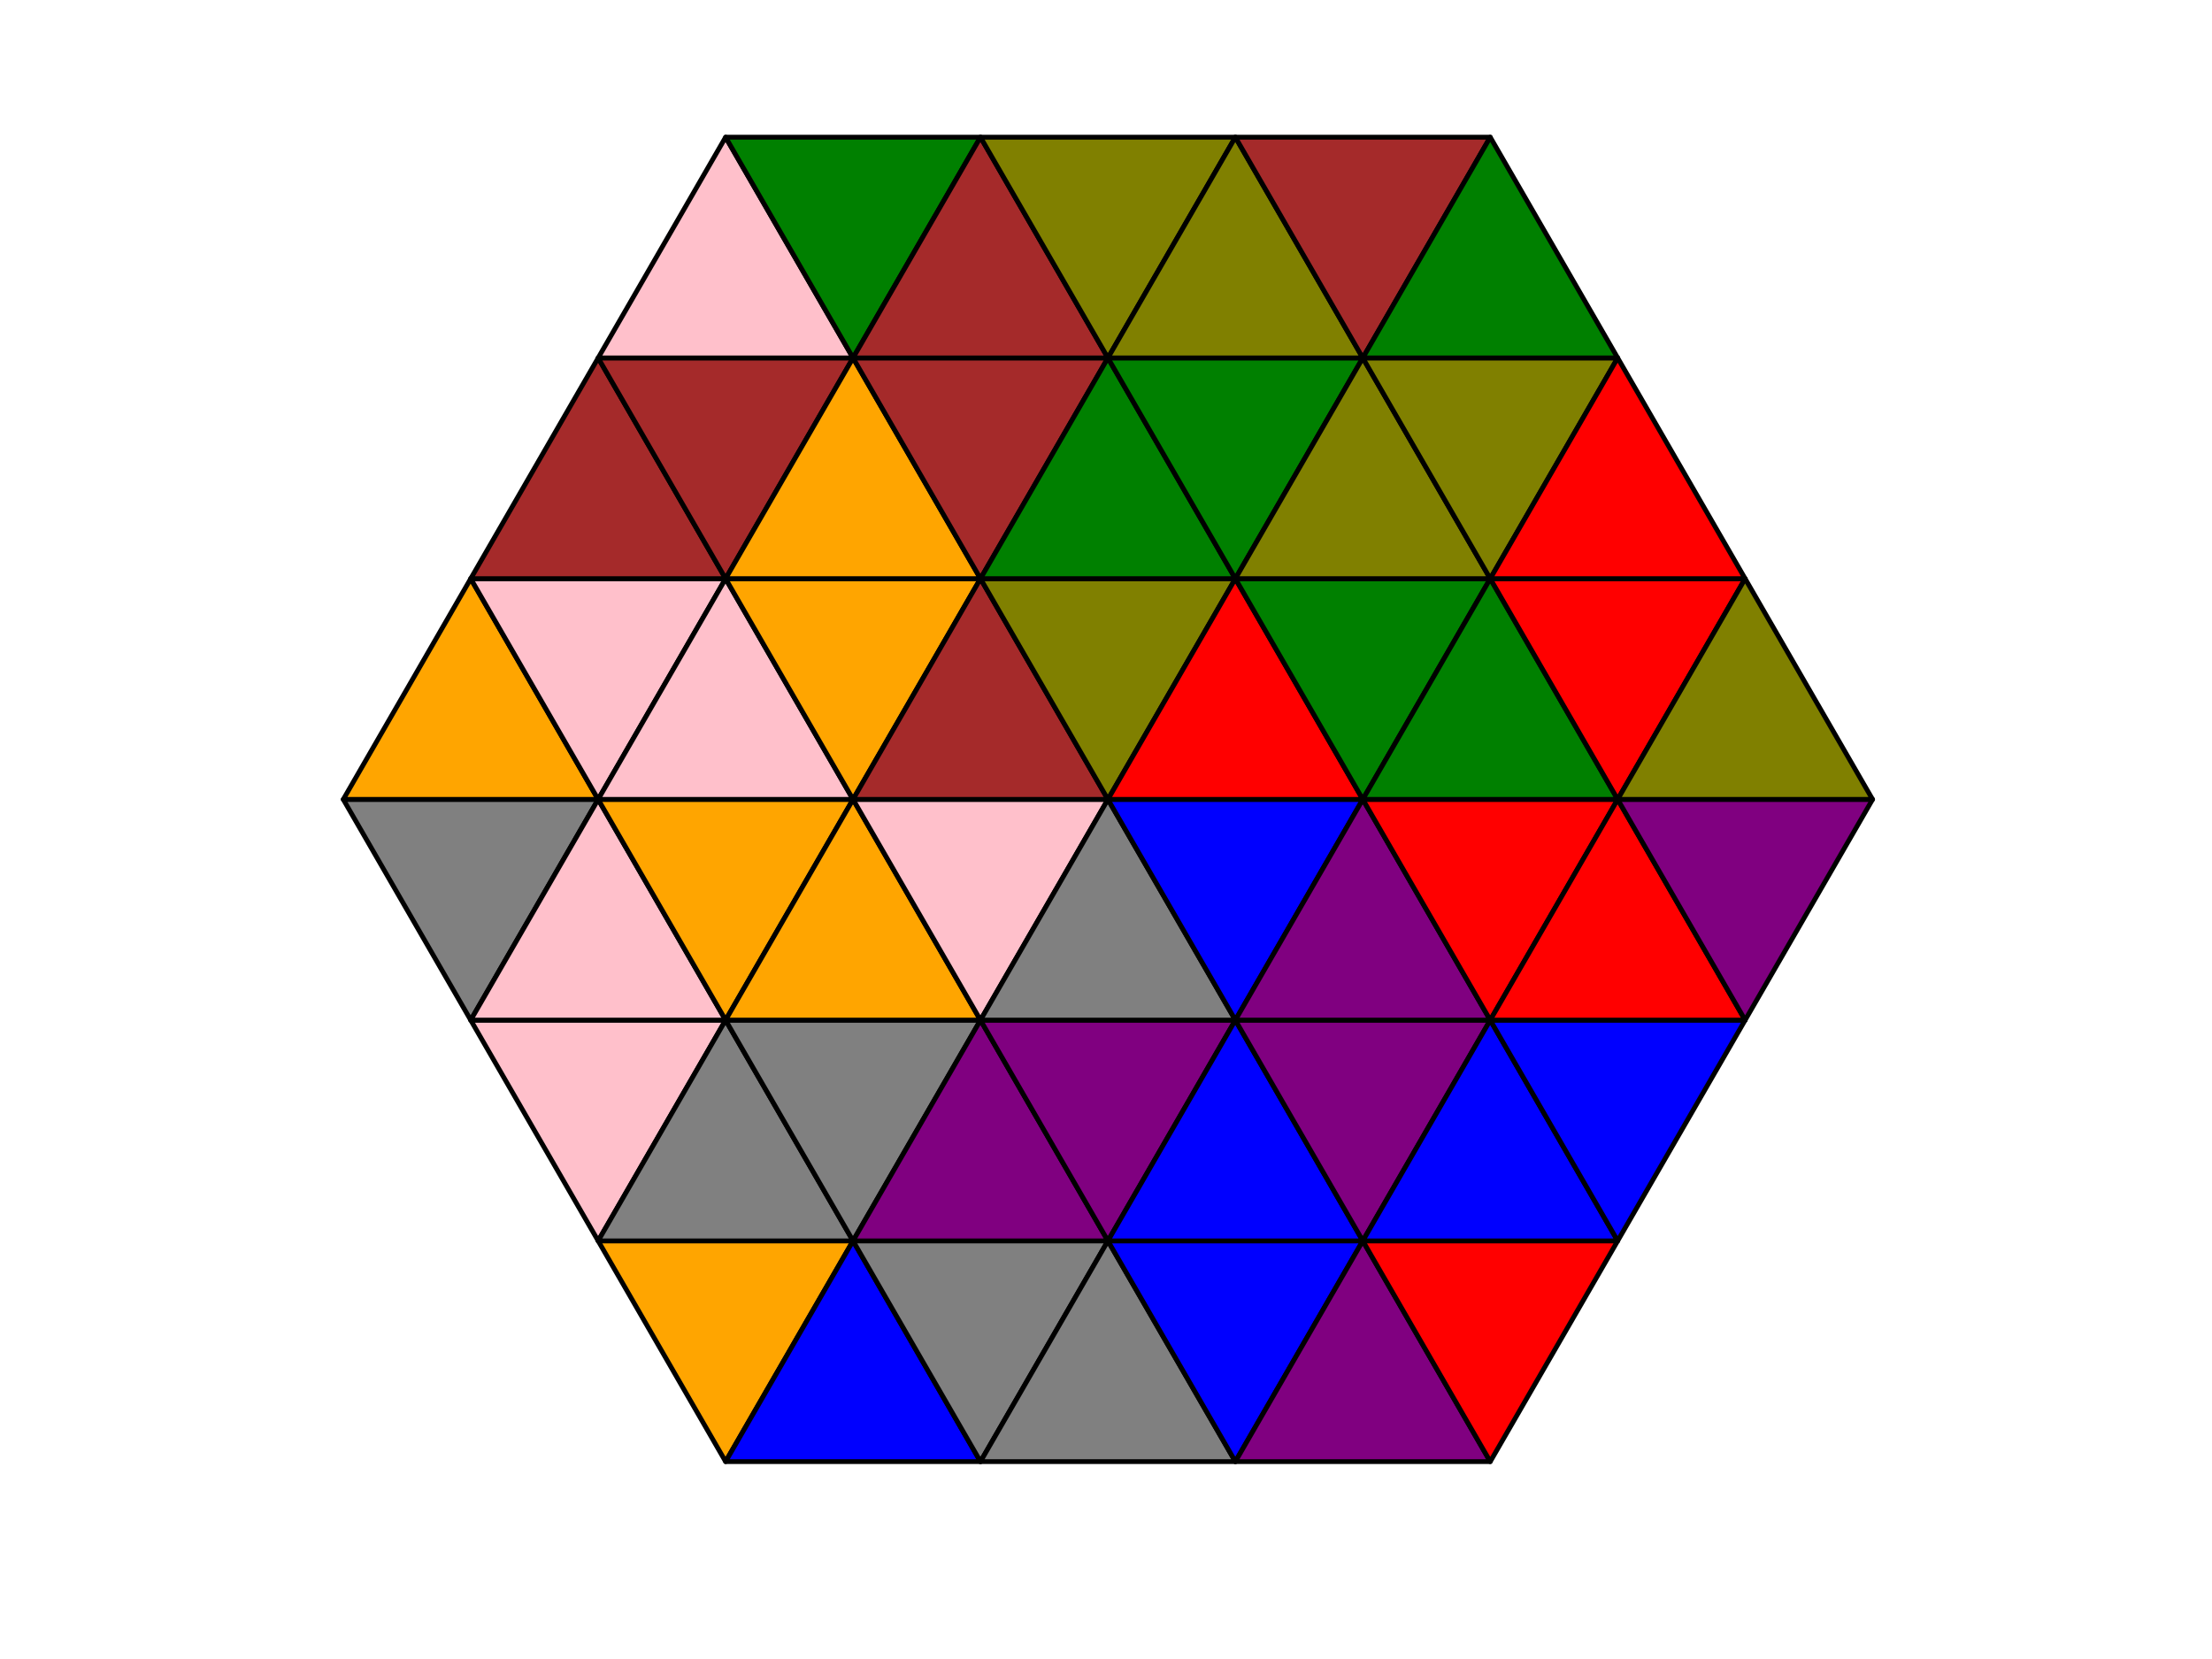 <?xml version="1.0" encoding="utf-8" standalone="no"?>
<!DOCTYPE svg PUBLIC "-//W3C//DTD SVG 1.1//EN"
  "http://www.w3.org/Graphics/SVG/1.1/DTD/svg11.dtd">
<!-- Created with matplotlib (http://matplotlib.org/) -->
<svg height="345pt" version="1.1" viewBox="0 0 460 345" width="460pt" xmlns="http://www.w3.org/2000/svg" xmlns:xlink="http://www.w3.org/1999/xlink">
 <defs>
  <style type="text/css">
*{stroke-linecap:butt;stroke-linejoin:round;}
  </style>
 </defs>
 <g id="figure_1">
  <g id="patch_1">
   <path d="M 0 345.6 
L 460.8 345.6 
L 460.8 0 
L 0 0 
z
" style="fill:#ffffff;"/>
  </g>
  <g id="axes_1">
   <g id="patch_2">
    <path clip-path="url(#p7e4319d53e)" d="M 97.889 212.143 
L 124.391 166.24 
L 71.387 166.24 
z
" style="fill:#808080;stroke:#000000;stroke-linejoin:miter;"/>
   </g>
   <g id="patch_3">
    <path clip-path="url(#p7e4319d53e)" d="M 71.387 166.24 
L 124.391 166.24 
L 97.889 120.337 
z
" style="fill:#ffa500;stroke:#000000;stroke-linejoin:miter;"/>
   </g>
   <g id="patch_4">
    <path clip-path="url(#p7e4319d53e)" d="M 124.391 166.24 
L 150.894 120.337 
L 97.889 120.337 
z
" style="fill:#ffc0cb;stroke:#000000;stroke-linejoin:miter;"/>
   </g>
   <g id="patch_5">
    <path clip-path="url(#p7e4319d53e)" d="M 97.889 120.337 
L 150.894 120.337 
L 124.391 74.434 
z
" style="fill:#a52a2a;stroke:#000000;stroke-linejoin:miter;"/>
   </g>
   <g id="patch_6">
    <path clip-path="url(#p7e4319d53e)" d="M 150.894 120.337 
L 177.396 74.434 
L 124.391 74.434 
z
" style="fill:#a52a2a;stroke:#000000;stroke-linejoin:miter;"/>
   </g>
   <g id="patch_7">
    <path clip-path="url(#p7e4319d53e)" d="M 124.391 74.434 
L 177.396 74.434 
L 150.894 28.531 
z
" style="fill:#ffc0cb;stroke:#000000;stroke-linejoin:miter;"/>
   </g>
   <g id="patch_8">
    <path clip-path="url(#p7e4319d53e)" d="M 177.396 74.434 
L 203.898 28.531 
L 150.894 28.531 
z
" style="fill:#008000;stroke:#000000;stroke-linejoin:miter;"/>
   </g>
   <g id="patch_9">
    <path clip-path="url(#p7e4319d53e)" d="M 124.391 258.046 
L 150.894 212.143 
L 97.889 212.143 
z
" style="fill:#ffc0cb;stroke:#000000;stroke-linejoin:miter;"/>
   </g>
   <g id="patch_10">
    <path clip-path="url(#p7e4319d53e)" d="M 97.889 212.143 
L 150.894 212.143 
L 124.391 166.24 
z
" style="fill:#ffc0cb;stroke:#000000;stroke-linejoin:miter;"/>
   </g>
   <g id="patch_11">
    <path clip-path="url(#p7e4319d53e)" d="M 150.894 212.143 
L 177.396 166.24 
L 124.391 166.24 
z
" style="fill:#ffa500;stroke:#000000;stroke-linejoin:miter;"/>
   </g>
   <g id="patch_12">
    <path clip-path="url(#p7e4319d53e)" d="M 124.391 166.24 
L 177.396 166.24 
L 150.894 120.337 
z
" style="fill:#ffc0cb;stroke:#000000;stroke-linejoin:miter;"/>
   </g>
   <g id="patch_13">
    <path clip-path="url(#p7e4319d53e)" d="M 177.396 166.24 
L 203.898 120.337 
L 150.894 120.337 
z
" style="fill:#ffa500;stroke:#000000;stroke-linejoin:miter;"/>
   </g>
   <g id="patch_14">
    <path clip-path="url(#p7e4319d53e)" d="M 150.894 120.337 
L 203.898 120.337 
L 177.396 74.434 
z
" style="fill:#ffa500;stroke:#000000;stroke-linejoin:miter;"/>
   </g>
   <g id="patch_15">
    <path clip-path="url(#p7e4319d53e)" d="M 203.898 120.337 
L 230.4 74.434 
L 177.396 74.434 
z
" style="fill:#a52a2a;stroke:#000000;stroke-linejoin:miter;"/>
   </g>
   <g id="patch_16">
    <path clip-path="url(#p7e4319d53e)" d="M 177.396 74.434 
L 230.4 74.434 
L 203.898 28.531 
z
" style="fill:#a52a2a;stroke:#000000;stroke-linejoin:miter;"/>
   </g>
   <g id="patch_17">
    <path clip-path="url(#p7e4319d53e)" d="M 230.4 74.434 
L 256.902 28.531 
L 203.898 28.531 
z
" style="fill:#808000;stroke:#000000;stroke-linejoin:miter;"/>
   </g>
   <g id="patch_18">
    <path clip-path="url(#p7e4319d53e)" d="M 150.894 303.949 
L 177.396 258.046 
L 124.391 258.046 
z
" style="fill:#ffa500;stroke:#000000;stroke-linejoin:miter;"/>
   </g>
   <g id="patch_19">
    <path clip-path="url(#p7e4319d53e)" d="M 124.391 258.046 
L 177.396 258.046 
L 150.894 212.143 
z
" style="fill:#808080;stroke:#000000;stroke-linejoin:miter;"/>
   </g>
   <g id="patch_20">
    <path clip-path="url(#p7e4319d53e)" d="M 177.396 258.046 
L 203.898 212.143 
L 150.894 212.143 
z
" style="fill:#808080;stroke:#000000;stroke-linejoin:miter;"/>
   </g>
   <g id="patch_21">
    <path clip-path="url(#p7e4319d53e)" d="M 150.894 212.143 
L 203.898 212.143 
L 177.396 166.24 
z
" style="fill:#ffa500;stroke:#000000;stroke-linejoin:miter;"/>
   </g>
   <g id="patch_22">
    <path clip-path="url(#p7e4319d53e)" d="M 203.898 212.143 
L 230.4 166.24 
L 177.396 166.24 
z
" style="fill:#ffc0cb;stroke:#000000;stroke-linejoin:miter;"/>
   </g>
   <g id="patch_23">
    <path clip-path="url(#p7e4319d53e)" d="M 177.396 166.24 
L 230.4 166.24 
L 203.898 120.337 
z
" style="fill:#a52a2a;stroke:#000000;stroke-linejoin:miter;"/>
   </g>
   <g id="patch_24">
    <path clip-path="url(#p7e4319d53e)" d="M 230.4 166.24 
L 256.902 120.337 
L 203.898 120.337 
z
" style="fill:#808000;stroke:#000000;stroke-linejoin:miter;"/>
   </g>
   <g id="patch_25">
    <path clip-path="url(#p7e4319d53e)" d="M 203.898 120.337 
L 256.902 120.337 
L 230.4 74.434 
z
" style="fill:#008000;stroke:#000000;stroke-linejoin:miter;"/>
   </g>
   <g id="patch_26">
    <path clip-path="url(#p7e4319d53e)" d="M 256.902 120.337 
L 283.404 74.434 
L 230.4 74.434 
z
" style="fill:#008000;stroke:#000000;stroke-linejoin:miter;"/>
   </g>
   <g id="patch_27">
    <path clip-path="url(#p7e4319d53e)" d="M 230.4 74.434 
L 283.404 74.434 
L 256.902 28.531 
z
" style="fill:#808000;stroke:#000000;stroke-linejoin:miter;"/>
   </g>
   <g id="patch_28">
    <path clip-path="url(#p7e4319d53e)" d="M 283.404 74.434 
L 309.906 28.531 
L 256.902 28.531 
z
" style="fill:#a52a2a;stroke:#000000;stroke-linejoin:miter;"/>
   </g>
   <g id="patch_29">
    <path clip-path="url(#p7e4319d53e)" d="M 150.894 303.949 
L 203.898 303.949 
L 177.396 258.046 
z
" style="fill:#0000ff;stroke:#000000;stroke-linejoin:miter;"/>
   </g>
   <g id="patch_30">
    <path clip-path="url(#p7e4319d53e)" d="M 203.898 303.949 
L 230.4 258.046 
L 177.396 258.046 
z
" style="fill:#808080;stroke:#000000;stroke-linejoin:miter;"/>
   </g>
   <g id="patch_31">
    <path clip-path="url(#p7e4319d53e)" d="M 177.396 258.046 
L 230.4 258.046 
L 203.898 212.143 
z
" style="fill:#800080;stroke:#000000;stroke-linejoin:miter;"/>
   </g>
   <g id="patch_32">
    <path clip-path="url(#p7e4319d53e)" d="M 230.4 258.046 
L 256.902 212.143 
L 203.898 212.143 
z
" style="fill:#800080;stroke:#000000;stroke-linejoin:miter;"/>
   </g>
   <g id="patch_33">
    <path clip-path="url(#p7e4319d53e)" d="M 203.898 212.143 
L 256.902 212.143 
L 230.4 166.24 
z
" style="fill:#808080;stroke:#000000;stroke-linejoin:miter;"/>
   </g>
   <g id="patch_34">
    <path clip-path="url(#p7e4319d53e)" d="M 256.902 212.143 
L 283.404 166.24 
L 230.4 166.24 
z
" style="fill:#0000ff;stroke:#000000;stroke-linejoin:miter;"/>
   </g>
   <g id="patch_35">
    <path clip-path="url(#p7e4319d53e)" d="M 230.4 166.24 
L 283.404 166.24 
L 256.902 120.337 
z
" style="fill:#ff0000;stroke:#000000;stroke-linejoin:miter;"/>
   </g>
   <g id="patch_36">
    <path clip-path="url(#p7e4319d53e)" d="M 283.404 166.24 
L 309.906 120.337 
L 256.902 120.337 
z
" style="fill:#008000;stroke:#000000;stroke-linejoin:miter;"/>
   </g>
   <g id="patch_37">
    <path clip-path="url(#p7e4319d53e)" d="M 256.902 120.337 
L 309.906 120.337 
L 283.404 74.434 
z
" style="fill:#808000;stroke:#000000;stroke-linejoin:miter;"/>
   </g>
   <g id="patch_38">
    <path clip-path="url(#p7e4319d53e)" d="M 309.906 120.337 
L 336.409 74.434 
L 283.404 74.434 
z
" style="fill:#808000;stroke:#000000;stroke-linejoin:miter;"/>
   </g>
   <g id="patch_39">
    <path clip-path="url(#p7e4319d53e)" d="M 283.404 74.434 
L 336.409 74.434 
L 309.906 28.531 
z
" style="fill:#008000;stroke:#000000;stroke-linejoin:miter;"/>
   </g>
   <g id="patch_40">
    <path clip-path="url(#p7e4319d53e)" d="M 203.898 303.949 
L 256.902 303.949 
L 230.4 258.046 
z
" style="fill:#808080;stroke:#000000;stroke-linejoin:miter;"/>
   </g>
   <g id="patch_41">
    <path clip-path="url(#p7e4319d53e)" d="M 256.902 303.949 
L 283.404 258.046 
L 230.4 258.046 
z
" style="fill:#0000ff;stroke:#000000;stroke-linejoin:miter;"/>
   </g>
   <g id="patch_42">
    <path clip-path="url(#p7e4319d53e)" d="M 230.4 258.046 
L 283.404 258.046 
L 256.902 212.143 
z
" style="fill:#0000ff;stroke:#000000;stroke-linejoin:miter;"/>
   </g>
   <g id="patch_43">
    <path clip-path="url(#p7e4319d53e)" d="M 283.404 258.046 
L 309.906 212.143 
L 256.902 212.143 
z
" style="fill:#800080;stroke:#000000;stroke-linejoin:miter;"/>
   </g>
   <g id="patch_44">
    <path clip-path="url(#p7e4319d53e)" d="M 256.902 212.143 
L 309.906 212.143 
L 283.404 166.24 
z
" style="fill:#800080;stroke:#000000;stroke-linejoin:miter;"/>
   </g>
   <g id="patch_45">
    <path clip-path="url(#p7e4319d53e)" d="M 309.906 212.143 
L 336.409 166.24 
L 283.404 166.24 
z
" style="fill:#ff0000;stroke:#000000;stroke-linejoin:miter;"/>
   </g>
   <g id="patch_46">
    <path clip-path="url(#p7e4319d53e)" d="M 283.404 166.24 
L 336.409 166.24 
L 309.906 120.337 
z
" style="fill:#008000;stroke:#000000;stroke-linejoin:miter;"/>
   </g>
   <g id="patch_47">
    <path clip-path="url(#p7e4319d53e)" d="M 336.409 166.24 
L 362.911 120.337 
L 309.906 120.337 
z
" style="fill:#ff0000;stroke:#000000;stroke-linejoin:miter;"/>
   </g>
   <g id="patch_48">
    <path clip-path="url(#p7e4319d53e)" d="M 309.906 120.337 
L 362.911 120.337 
L 336.409 74.434 
z
" style="fill:#ff0000;stroke:#000000;stroke-linejoin:miter;"/>
   </g>
   <g id="patch_49">
    <path clip-path="url(#p7e4319d53e)" d="M 256.902 303.949 
L 309.906 303.949 
L 283.404 258.046 
z
" style="fill:#800080;stroke:#000000;stroke-linejoin:miter;"/>
   </g>
   <g id="patch_50">
    <path clip-path="url(#p7e4319d53e)" d="M 309.906 303.949 
L 336.409 258.046 
L 283.404 258.046 
z
" style="fill:#ff0000;stroke:#000000;stroke-linejoin:miter;"/>
   </g>
   <g id="patch_51">
    <path clip-path="url(#p7e4319d53e)" d="M 283.404 258.046 
L 336.409 258.046 
L 309.906 212.143 
z
" style="fill:#0000ff;stroke:#000000;stroke-linejoin:miter;"/>
   </g>
   <g id="patch_52">
    <path clip-path="url(#p7e4319d53e)" d="M 336.409 258.046 
L 362.911 212.143 
L 309.906 212.143 
z
" style="fill:#0000ff;stroke:#000000;stroke-linejoin:miter;"/>
   </g>
   <g id="patch_53">
    <path clip-path="url(#p7e4319d53e)" d="M 309.906 212.143 
L 362.911 212.143 
L 336.409 166.24 
z
" style="fill:#ff0000;stroke:#000000;stroke-linejoin:miter;"/>
   </g>
   <g id="patch_54">
    <path clip-path="url(#p7e4319d53e)" d="M 362.911 212.143 
L 389.413 166.24 
L 336.409 166.24 
z
" style="fill:#800080;stroke:#000000;stroke-linejoin:miter;"/>
   </g>
   <g id="patch_55">
    <path clip-path="url(#p7e4319d53e)" d="M 336.409 166.24 
L 389.413 166.24 
L 362.911 120.337 
z
" style="fill:#808000;stroke:#000000;stroke-linejoin:miter;"/>
   </g>
  </g>
 </g>
 <defs>
  <clipPath id="p7e4319d53e">
   <rect height="302.96" width="349.828" x="55.486" y="14.76"/>
  </clipPath>
 </defs>
</svg>
